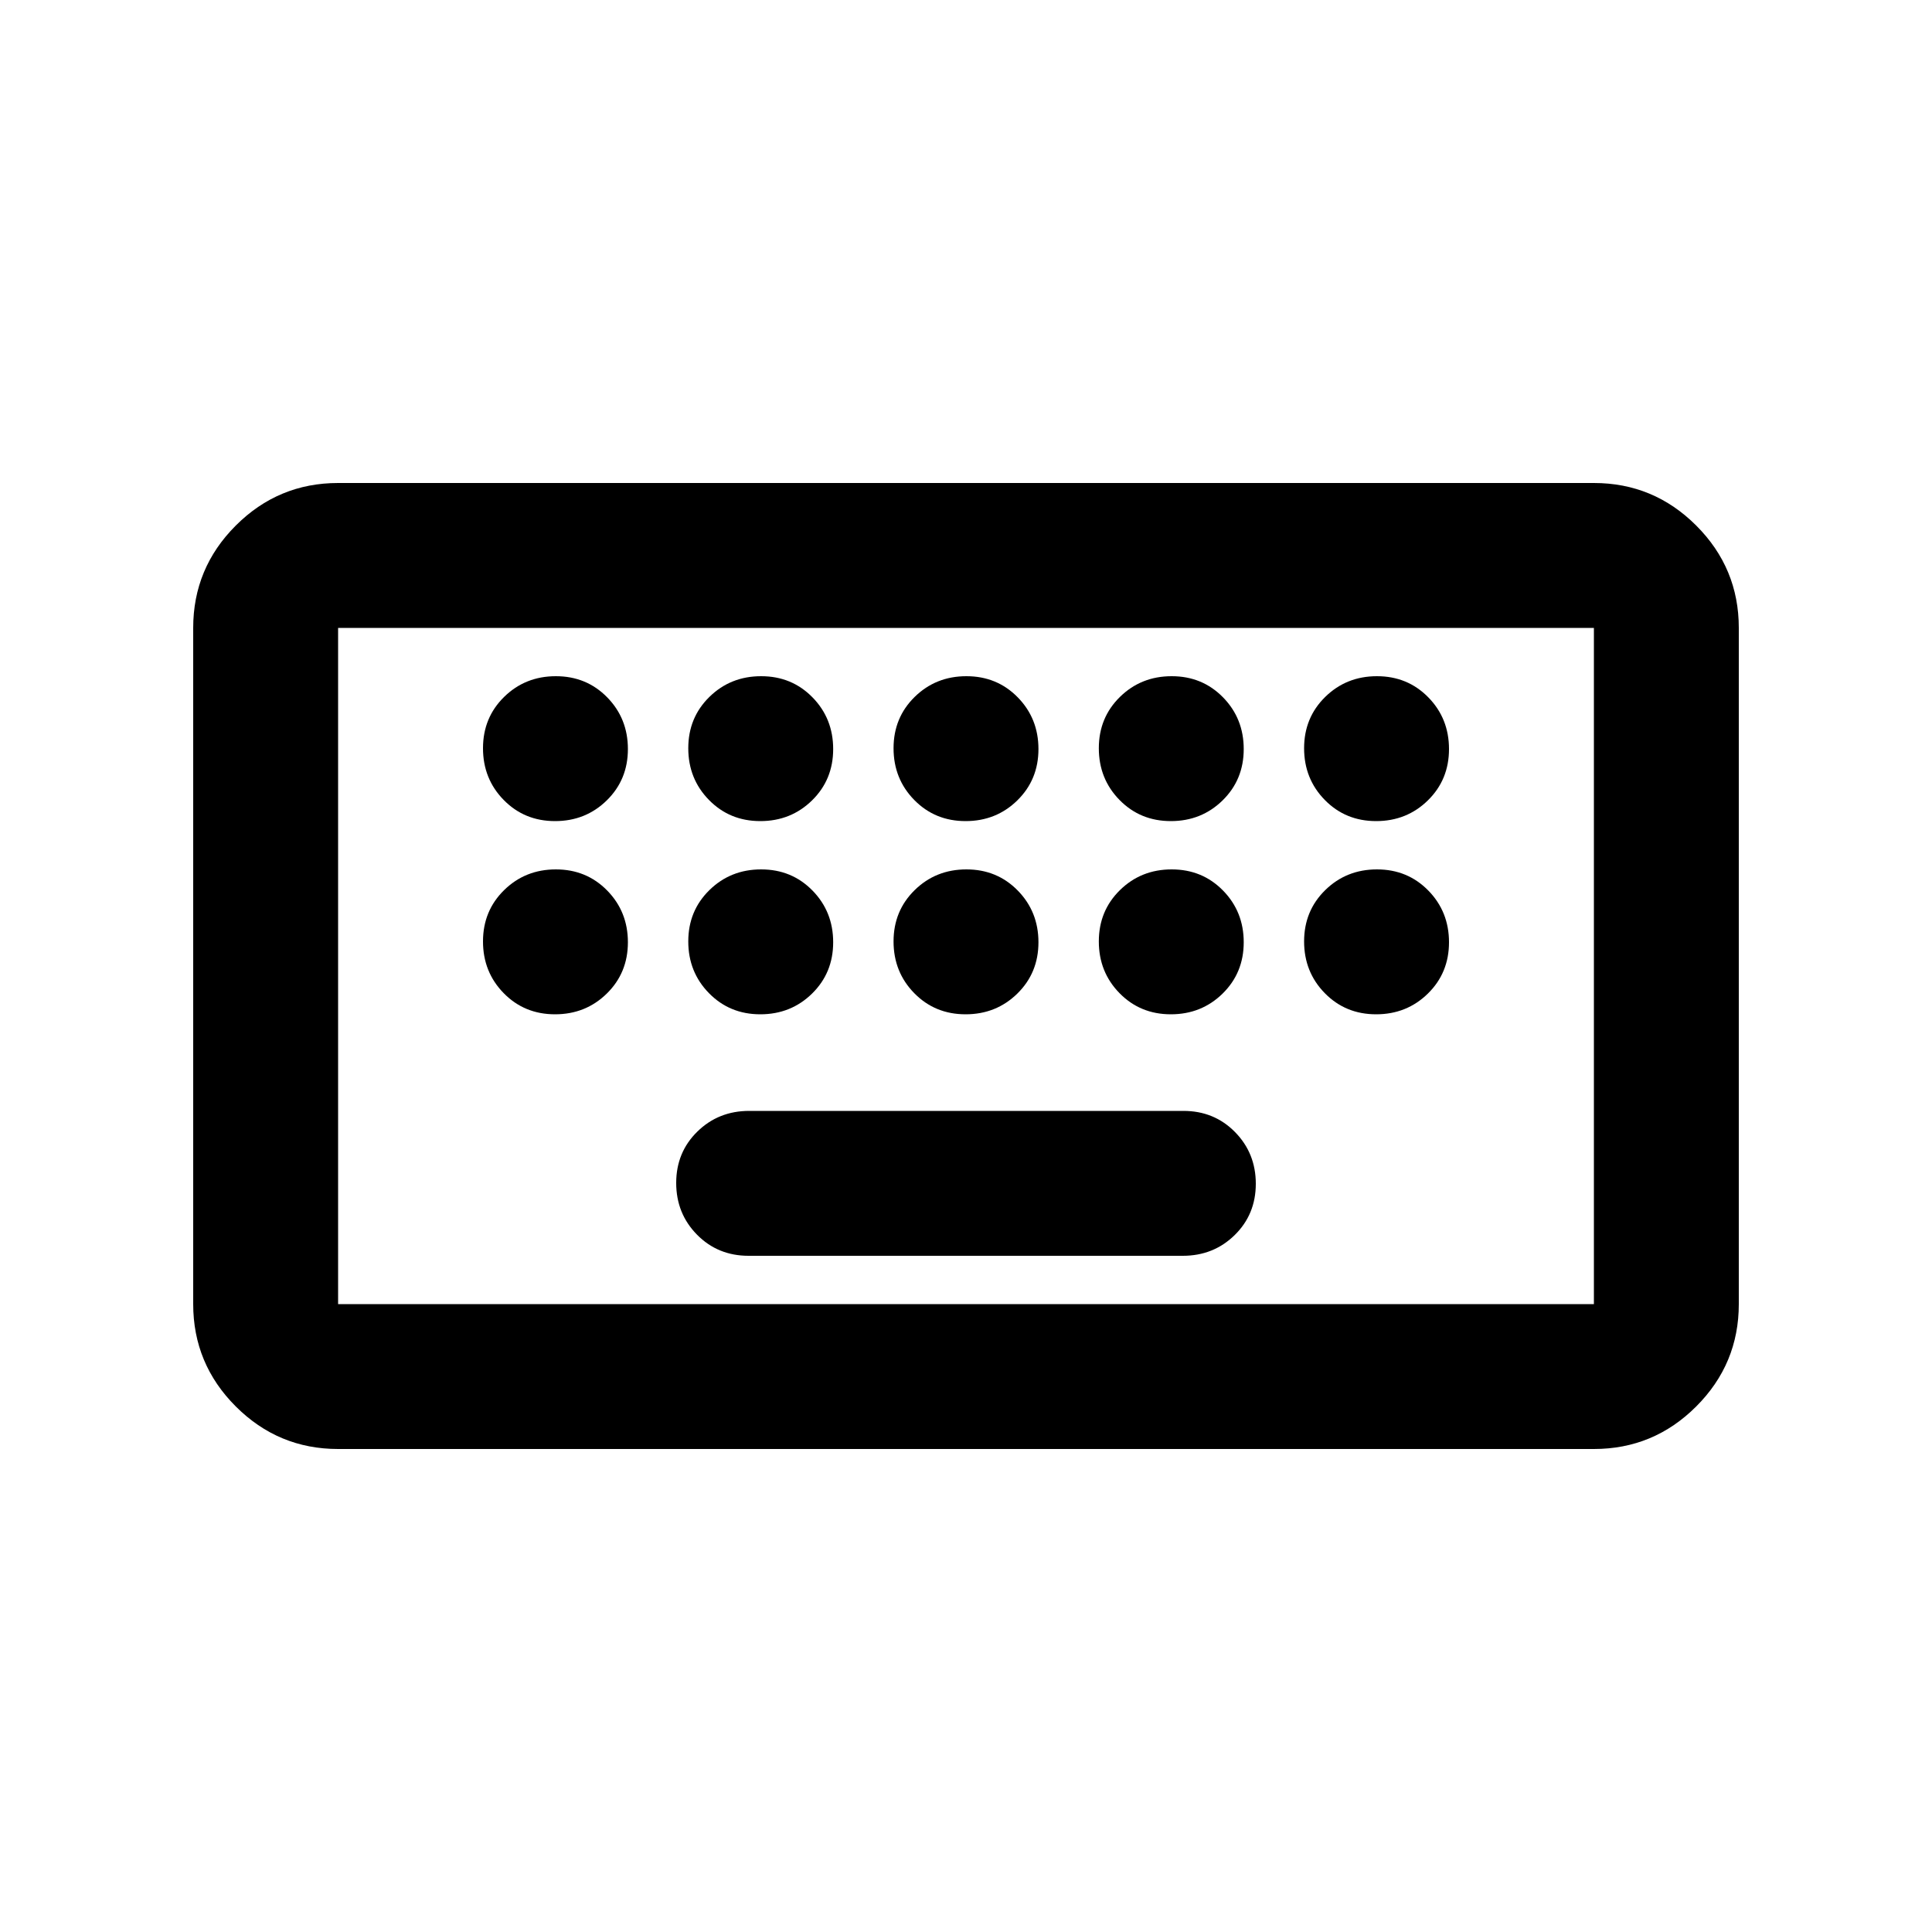<svg xmlns="http://www.w3.org/2000/svg" height="20" viewBox="0 -960 960 960" width="20"><path d="M168-240q-29.7 0-50.85-21.15Q96-282.3 96-312v-336q0-29.7 21.15-50.85Q138.3-720 168-720h624q29.7 0 50.85 21.15Q864-677.7 864-648v336q0 29.7-21.15 50.85Q821.7-240 792-240H168Zm0-72h624v-336H168v336Zm203.96-24h215.757Q603-336 613.5-346.289q10.5-10.29 10.5-25.5Q624-387 613.662-397.5 603.323-408 588.04-408H372.283Q357-408 346.5-397.711q-10.5 10.29-10.5 25.5Q336-357 346.338-346.5 356.677-336 371.96-336ZM168-312v-336 336Zm107.789-240Q291-552 301.5-562.289q10.5-10.29 10.5-25.5Q312-603 301.711-613.5q-10.29-10.5-25.5-10.5Q261-624 250.5-613.711q-10.5 10.29-10.5 25.5Q240-573 250.289-562.5q10.29 10.5 25.5 10.5Zm102 0Q393-552 403.5-562.289q10.5-10.29 10.5-25.5Q414-603 403.711-613.5q-10.29-10.5-25.5-10.5Q363-624 352.5-613.711q-10.5 10.29-10.5 25.5Q342-573 352.289-562.5q10.29 10.5 25.5 10.5Zm102 0Q495-552 505.5-562.289q10.5-10.29 10.5-25.5Q516-603 505.711-613.5q-10.29-10.5-25.5-10.5Q465-624 454.5-613.711q-10.5 10.29-10.5 25.5Q444-573 454.289-562.5q10.29 10.5 25.5 10.5Zm102 0Q597-552 607.5-562.289q10.5-10.29 10.5-25.5Q618-603 607.711-613.5q-10.29-10.5-25.5-10.5Q567-624 556.5-613.711q-10.5 10.29-10.5 25.5Q546-573 556.289-562.5q10.29 10.5 25.5 10.5Zm102 0Q699-552 709.5-562.289q10.5-10.29 10.5-25.5Q720-603 709.711-613.5q-10.29-10.5-25.5-10.5Q669-624 658.5-613.711q-10.5 10.29-10.5 25.5Q648-573 658.289-562.5q10.29 10.5 25.5 10.5Zm-408 96Q291-456 301.5-466.289q10.5-10.29 10.5-25.5Q312-507 301.711-517.5q-10.29-10.5-25.5-10.5Q261-528 250.5-517.711q-10.5 10.29-10.5 25.5Q240-477 250.289-466.5q10.29 10.5 25.5 10.5Zm102 0Q393-456 403.5-466.289q10.5-10.29 10.5-25.5Q414-507 403.711-517.5q-10.29-10.5-25.5-10.5Q363-528 352.5-517.711q-10.5 10.29-10.5 25.5Q342-477 352.289-466.5q10.29 10.5 25.5 10.5Zm102 0Q495-456 505.5-466.289q10.5-10.29 10.5-25.5Q516-507 505.711-517.5q-10.29-10.5-25.5-10.5Q465-528 454.5-517.711q-10.5 10.29-10.5 25.5Q444-477 454.289-466.5q10.29 10.5 25.5 10.5Zm102 0Q597-456 607.5-466.289q10.5-10.29 10.5-25.5Q618-507 607.711-517.5q-10.29-10.5-25.5-10.5Q567-528 556.5-517.711q-10.5 10.29-10.5 25.5Q546-477 556.289-466.5q10.29 10.5 25.5 10.5Zm102 0Q699-456 709.5-466.289q10.5-10.29 10.5-25.5Q720-507 709.711-517.5q-10.29-10.5-25.5-10.5Q669-528 658.5-517.711q-10.5 10.29-10.5 25.5Q648-477 658.289-466.5q10.29 10.5 25.5 10.5Z"/></svg>